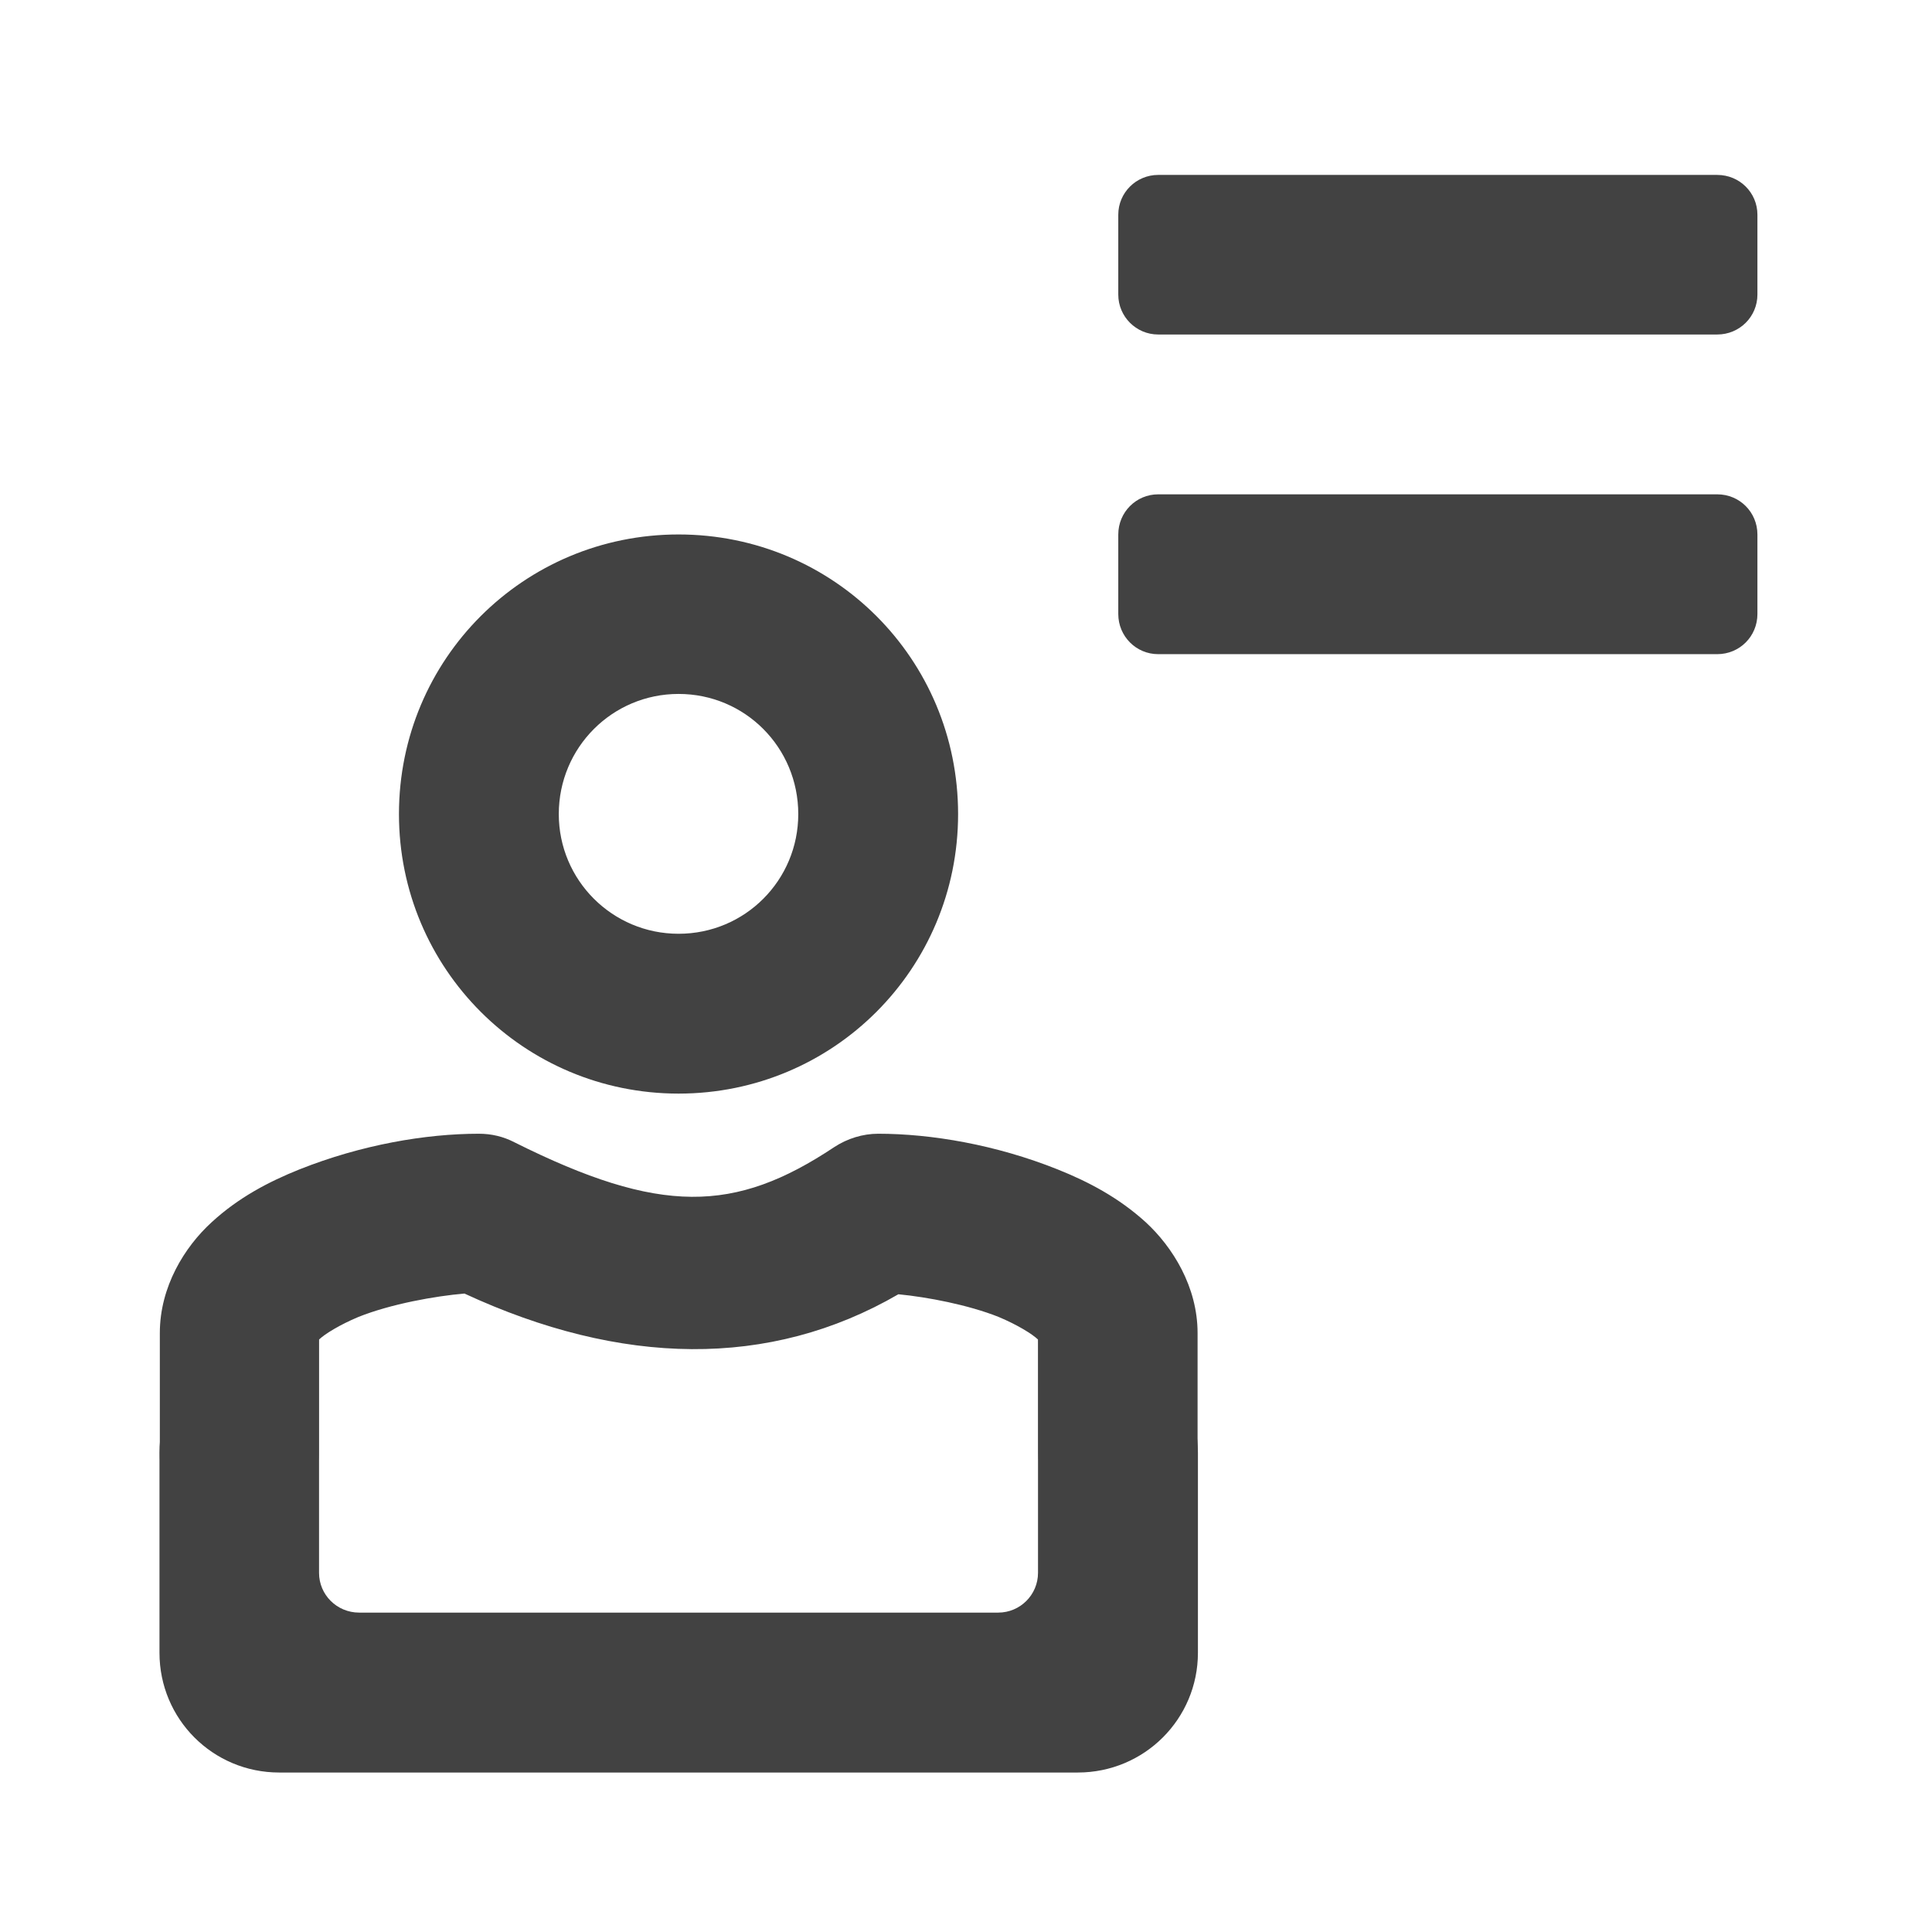 <?xml version="1.0" encoding="UTF-8"?>
<svg xmlns="http://www.w3.org/2000/svg" xmlns:xlink="http://www.w3.org/1999/xlink" width="22px" height="22px" viewBox="0 0 22 22" version="1.1">
<g id="surface1">
<path style=" stroke:none;fill-rule:nonzero;fill:rgb(25.882%,25.882%,25.882%);fill-opacity:1;" d="M 7.727 6.086 C 5.965 6.086 4.543 7.504 4.543 9.27 C 4.543 11.031 5.965 12.453 7.727 12.453 C 9.492 12.453 10.91 11.031 10.91 9.27 C 10.91 7.504 9.492 6.086 7.727 6.086 Z M 7.727 7.902 C 8.484 7.902 9.09 8.512 9.09 9.27 C 9.09 10.023 8.484 10.633 7.727 10.633 C 6.973 10.633 6.363 10.023 6.363 9.27 C 6.363 8.512 6.973 7.902 7.727 7.902 Z M 7.727 7.902 "/>
<path style=" stroke:none;fill-rule:nonzero;fill:rgb(25.882%,25.882%,25.882%);fill-opacity:1;" d="M 3.18 15.18 C 2.422 15.18 1.816 15.789 1.816 16.543 L 1.816 18.82 C 1.816 19.574 2.422 20.184 3.18 20.184 L 12.273 20.184 C 13.031 20.184 13.641 19.574 13.641 18.82 L 13.641 16.543 C 13.641 15.789 13.031 15.18 12.273 15.18 L 11.82 15.18 L 11.82 17.91 C 11.82 18.16 11.617 18.363 11.367 18.363 L 4.09 18.363 C 3.836 18.363 3.633 18.16 3.633 17.91 L 3.633 15.18 Z M 3.18 15.18 "/>
<path style=" stroke:none;fill-rule:nonzero;fill:rgb(25.882%,25.882%,25.882%);fill-opacity:1;" d="M 5.453 12.91 C 4.848 12.91 4.117 13.035 3.41 13.316 C 3.059 13.457 2.715 13.637 2.41 13.918 C 2.102 14.199 1.82 14.652 1.82 15.18 L 1.82 16.543 C 1.812 16.871 1.984 17.176 2.27 17.34 C 2.551 17.504 2.898 17.504 3.18 17.34 C 3.465 17.176 3.633 16.871 3.629 16.543 L 3.629 15.254 C 3.633 15.25 3.629 15.258 3.637 15.25 C 3.699 15.191 3.867 15.086 4.082 14.996 C 4.453 14.848 4.957 14.758 5.289 14.73 C 7.07 15.555 8.762 15.59 10.23 14.738 C 10.562 14.77 11.027 14.859 11.371 14.996 C 11.586 15.086 11.754 15.191 11.816 15.25 C 11.824 15.258 11.82 15.25 11.824 15.254 L 11.824 16.543 C 11.82 16.871 11.992 17.176 12.273 17.34 C 12.555 17.504 12.906 17.504 13.188 17.34 C 13.469 17.176 13.641 16.871 13.637 16.543 L 13.637 15.18 C 13.637 14.652 13.352 14.199 13.047 13.918 C 12.738 13.637 12.395 13.457 12.043 13.316 C 11.34 13.035 10.605 12.91 10 12.91 C 9.824 12.91 9.648 12.965 9.5 13.062 C 8.367 13.816 7.516 13.836 5.859 13.008 C 5.73 12.941 5.594 12.91 5.453 12.91 Z M 5.453 12.91 "/>
<path style=" stroke:none;fill-rule:nonzero;fill:rgb(25.882%,25.882%,25.882%);fill-opacity:1;" d="M 13.188 1.992 L 19.555 1.992 C 19.809 1.992 20.012 2.195 20.012 2.445 L 20.012 3.355 C 20.012 3.605 19.809 3.809 19.555 3.809 L 13.188 3.809 C 12.938 3.809 12.734 3.605 12.734 3.355 L 12.734 2.445 C 12.734 2.195 12.938 1.992 13.188 1.992 Z M 13.188 1.992 "/>
<path style=" stroke:none;fill-rule:nonzero;fill:rgb(25.882%,25.882%,25.882%);fill-opacity:1;" d="M 13.188 5.629 L 19.555 5.629 C 19.809 5.629 20.012 5.832 20.012 6.086 L 20.012 6.992 C 20.012 7.246 19.809 7.449 19.555 7.449 L 13.188 7.449 C 12.938 7.449 12.734 7.246 12.734 6.992 L 12.734 6.086 C 12.734 5.832 12.938 5.629 13.188 5.629 Z M 13.188 5.629 "/>
</g>
</svg>
